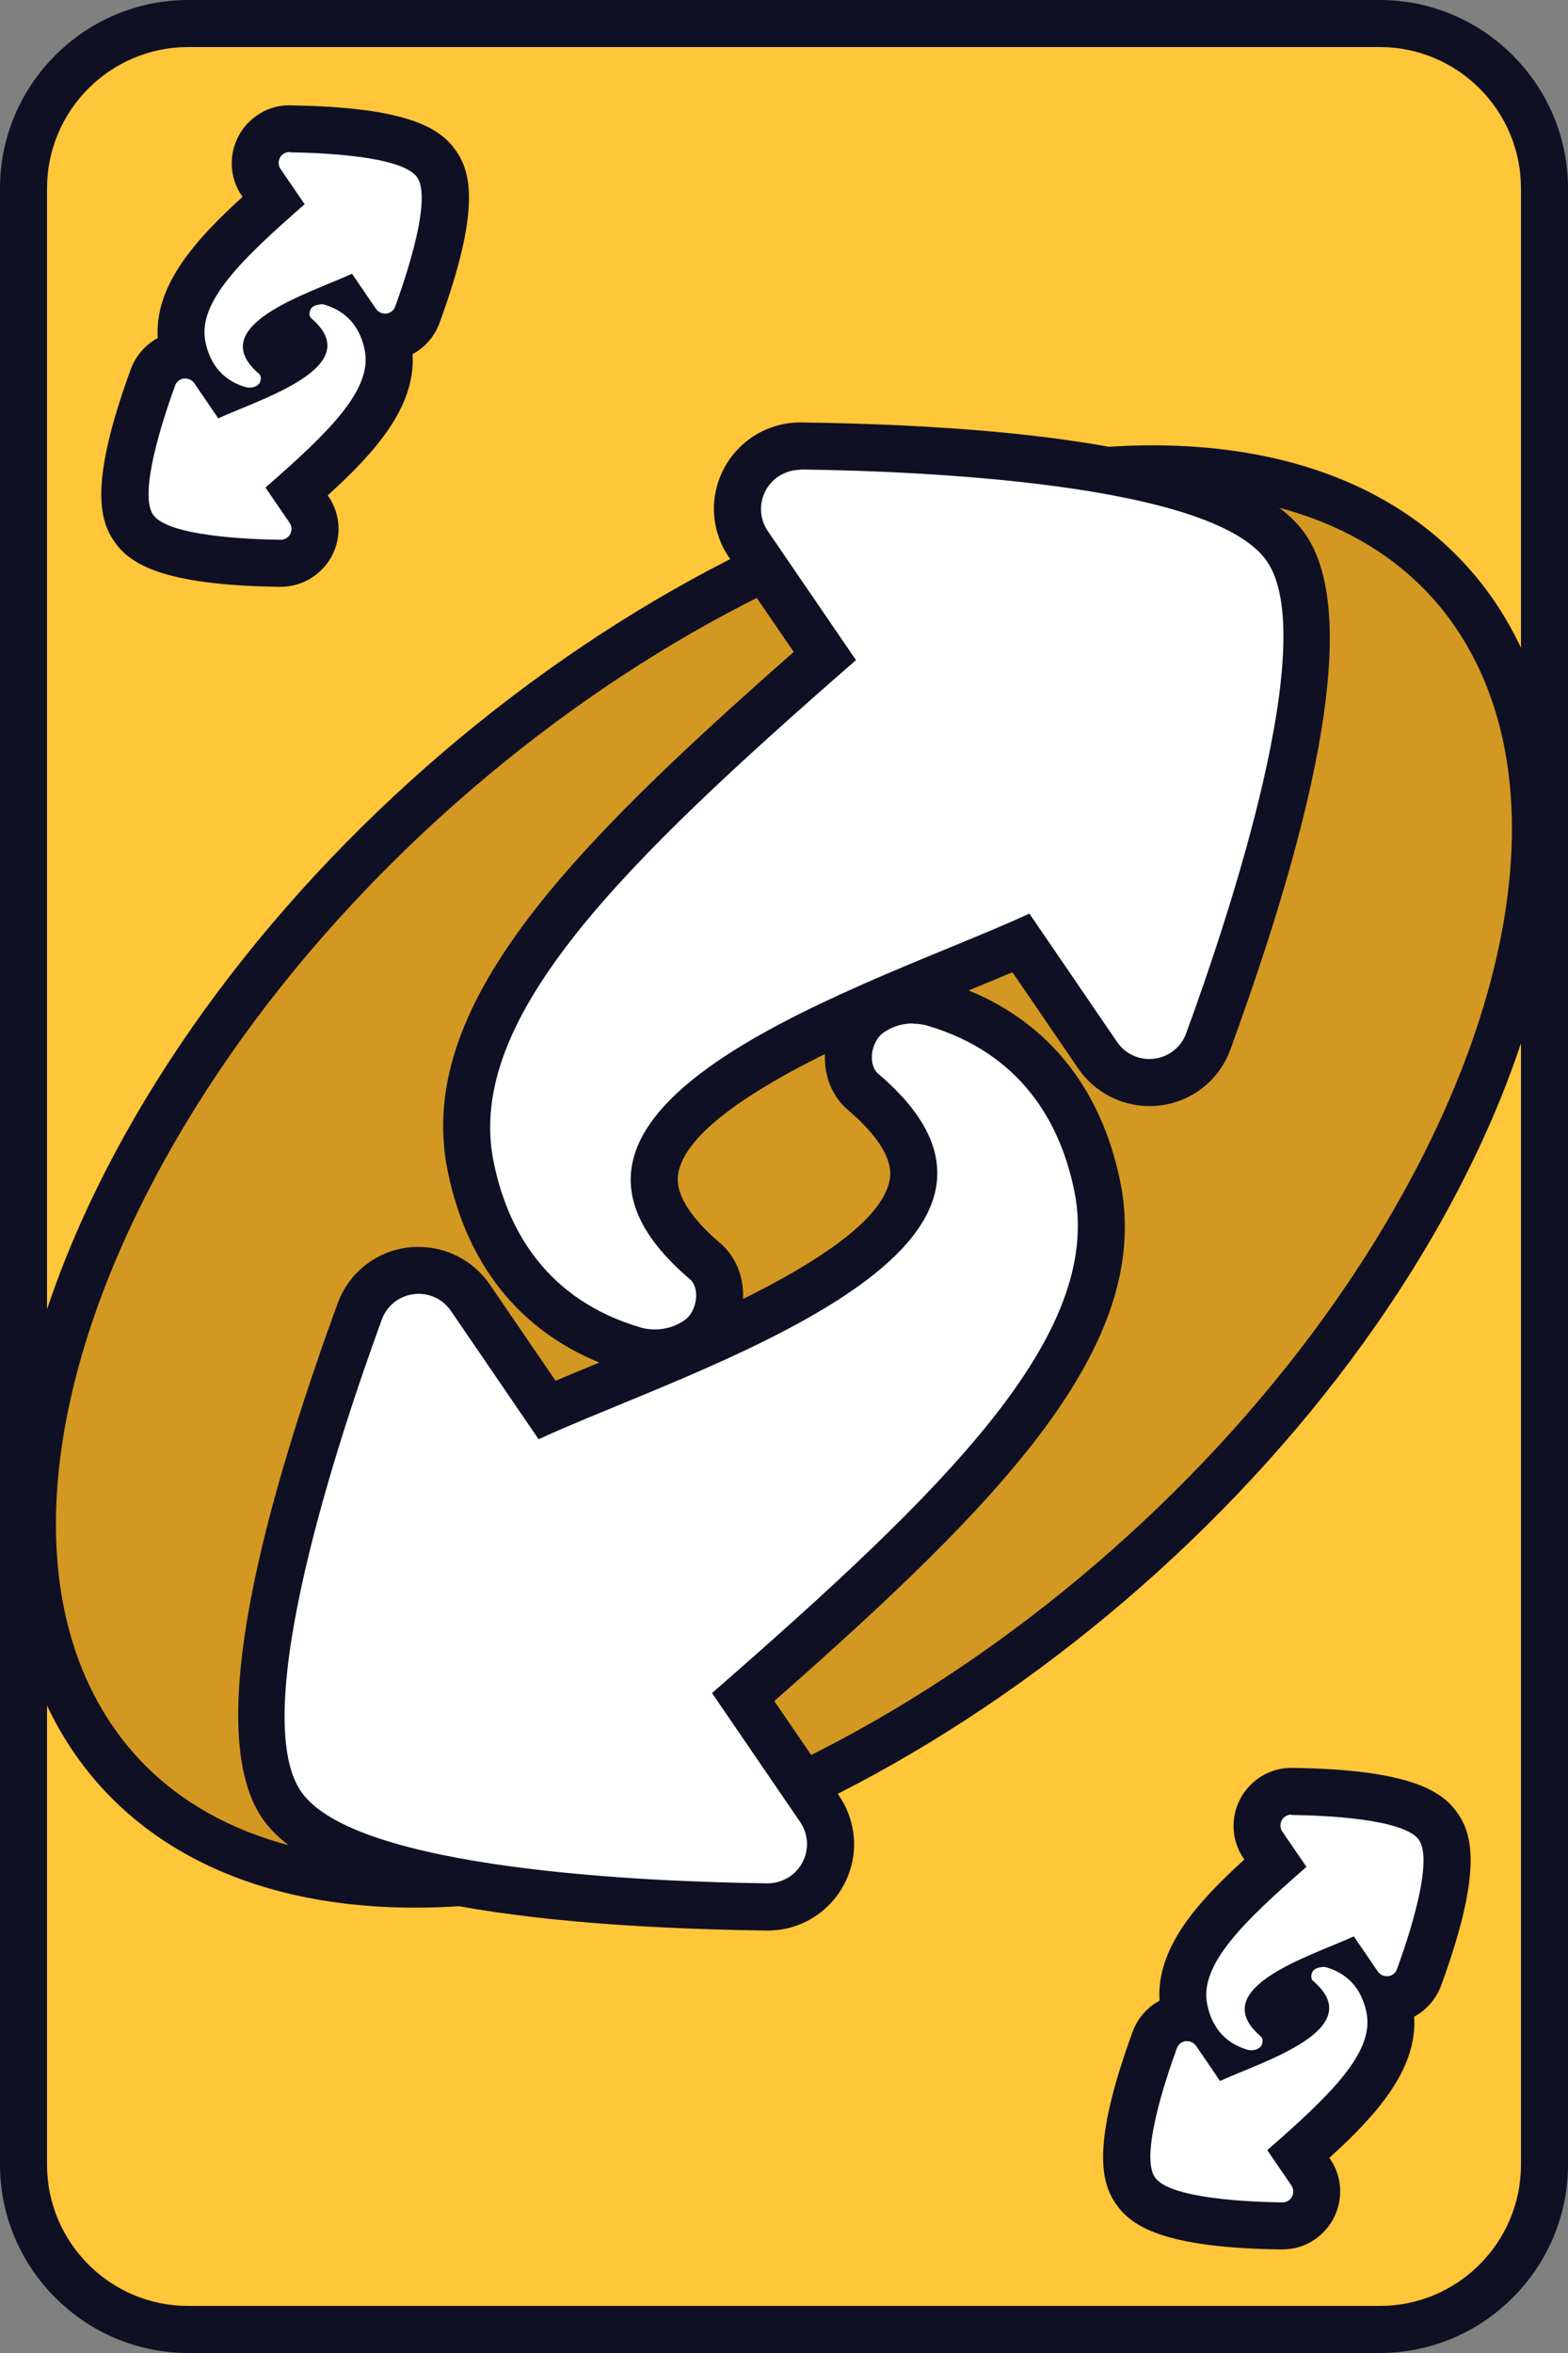 <?xml version="1.0" encoding="UTF-8"?>
<svg xmlns="http://www.w3.org/2000/svg" viewBox="0 0 100 150">
  <rect x="0" y="0" width="100" height="150" fill="#808080" stroke="none"/>
  <defs>
    <style>
      .cls-1 {
        fill: #fff;
      }

      .cls-2 {
        fill: #d39822;
      }

      .cls-3 {
        fill: #ffc639;
      }

      path {
        fill: #101024;
      }
    </style>
  </defs>
  <g id="Calque_3" data-name="Calque 3">
    <g>
      <rect class="cls-3" x="1.5" y="1.5" width="97" height="147" rx="10.5" ry="10.5"/>
      <path d="M88,3c4.96,0,9,4.04,9,9v126c0,4.96-4.04,9-9,9H12c-4.96,0-9-4.04-9-9V12C3,7.04,7.04,3,12,3h76M88,0H12C5.4,0,0,5.4,0,12v126c0,6.6,5.4,12,12,12h76c6.6,0,12-5.4,12-12V12c0-6.6-5.4-12-12-12h0Z"/>
    </g>
  </g>
  <g id="Calque_1" data-name="Calque 1">
    <g>
      <path class="cls-2" d="M26.39,120.11c-9.7-.02-16.96-3.51-20.99-10.09-5.19-8.46-4.26-21.02,2.55-34.45,12.76-25.19,42.18-45.68,65.57-45.68h.1c9.7.02,16.96,3.51,20.99,10.09,5.19,8.46,4.26,21.02-2.55,34.45-12.76,25.19-42.18,45.68-65.57,45.68h-.1Z"/>
      <path d="M73.51,31.39h.1c9.15.02,15.97,3.26,19.71,9.37,4.91,8.01,3.96,20.04-2.61,32.99-12.53,24.73-41.35,44.86-64.23,44.86h-.1c-9.15-.02-15.97-3.26-19.71-9.37-4.91-8.01-3.96-20.04,2.61-32.99,12.53-24.73,41.35-44.86,64.23-44.86M73.51,28.39c-23.95,0-53.88,20.8-66.9,46.5-13.04,25.74-4.19,46.66,19.77,46.72.04,0,.07,0,.1,0,23.95,0,53.88-20.8,66.9-46.5,13.04-25.74,4.19-46.66-19.77-46.72-.04,0-.07,0-.1,0h0Z"/>
    </g>
  </g>
  <g id="Calque_2" data-name="Calque 2">
    <g>
      <path class="cls-1" d="M48.91,121.57c-12.14-.17-27.35-1.42-30.91-6.45-3.58-5.07.7-19.93,4.93-31.51.52-1.42,1.77-2.41,3.26-2.6.17-.02.33-.03.5-.03,1.32,0,2.56.65,3.3,1.74l4.88,7.15c1.2-.52,2.55-1.08,3.97-1.67,7.39-3.04,18.56-7.65,19.38-12.82.28-1.79-.79-3.73-3.18-5.77-.62-.53-.97-1.37-.94-2.29.03-1.05.52-2.07,1.28-2.64.79-.6,1.8-.93,2.85-.93.46,0,.9.06,1.32.19,5.61,1.65,9.22,5.71,10.44,11.71,2,9.88-8.02,19.77-22.59,32.53l4.87,7.12c.85,1.24.93,2.83.22,4.15-.29.54-.71,1.02-1.21,1.37-.69.48-1.49.74-2.32.74h-.04ZM41.77,86.24c-.46,0-.9-.06-1.32-.19-5.61-1.65-9.22-5.71-10.44-11.71-2-9.88,8.02-19.77,22.59-32.53l-4.87-7.12c-.85-1.24-.93-2.83-.22-4.15.29-.54.71-1.02,1.21-1.37.69-.48,1.49-.74,2.32-.74,12.18.17,27.39,1.42,30.95,6.45,3.58,5.07-.7,19.93-4.93,31.51-.52,1.42-1.77,2.41-3.26,2.6-.17.02-.33.03-.5.03-1.32,0-2.56-.65-3.3-1.74l-4.88-7.15c-1.2.52-2.55,1.08-3.97,1.67-7.39,3.04-18.56,7.65-19.38,12.82-.28,1.79.79,3.73,3.18,5.77.62.53.97,1.37.94,2.29-.03,1.05-.52,2.07-1.28,2.64-.79.6-1.8.93-2.85.93Z"/>
      <path d="M51.04,29.93s.02,0,.03,0c7.77.1,26.21.88,29.7,5.81,3.51,4.96-2.41,22.72-5.12,30.13-.32.88-1.11,1.51-2.04,1.62-.1.01-.21.02-.31.02-.82,0-1.59-.4-2.06-1.09l-5.59-8.18c-9.61,4.45-34.92,12.01-21.67,23.29.7.59.46,2.04-.27,2.59-.57.43-1.27.63-1.94.63-.31,0-.62-.04-.9-.12-6.01-1.77-8.51-6.21-9.39-10.57-1.86-9.17,8.26-19.02,23.11-31.98l-5.62-8.22c-.53-.77-.58-1.77-.14-2.59.19-.35.45-.64.76-.86.42-.29.92-.46,1.45-.46M58.23,65.26c.31,0,.62.04.9.12,6.01,1.77,8.51,6.21,9.39,10.57,1.86,9.17-8.26,19.02-23.11,31.98l5.62,8.22c.53.77.58,1.77.14,2.59-.19.35-.45.64-.76.86-.42.29-.92.46-1.45.46-.01,0-.02,0-.03,0-7.77-.1-26.21-.88-29.7-5.81-3.51-4.96,2.41-22.72,5.12-30.13.32-.88,1.11-1.51,2.04-1.62.1-.01.21-.02.31-.02.82,0,1.59.4,2.06,1.09l5.59,8.18c9.61-4.45,34.92-12.01,21.67-23.29-.7-.59-.46-2.04.27-2.59.57-.43,1.27-.63,1.94-.63M51.04,26.93h0c-1.15,0-2.24.35-3.18,1.01-.69.49-1.27,1.14-1.67,1.89-.98,1.82-.86,4,.31,5.71l4.12,6.02c-14.41,12.68-24.19,22.66-22.07,33.08,1.2,5.92,4.53,10.11,9.67,12.22-.97.4-1.91.79-2.79,1.16l-4.19-6.13c-1.03-1.5-2.72-2.4-4.54-2.4-.23,0-.46.01-.69.04-2.05.25-3.77,1.62-4.48,3.57-6.33,17.33-7.93,28.39-4.75,32.89,3.15,4.45,13.95,6.83,32.11,7.08h.02s.05,0,.05,0c1.15,0,2.24-.35,3.18-1.01.69-.49,1.27-1.14,1.67-1.89.98-1.82.86-4-.31-5.71l-4.12-6.02c14.41-12.68,24.19-22.66,22.07-33.08-1.2-5.92-4.53-10.11-9.67-12.22.97-.4,1.91-.79,2.79-1.16l4.19,6.13c1.03,1.5,2.72,2.4,4.54,2.4.23,0,.46-.01.69-.04,2.05-.25,3.77-1.62,4.48-3.57,6.33-17.33,7.93-28.39,4.75-32.89-3.15-4.45-13.95-6.83-32.11-7.08h-.02s-.05,0-.05,0h0ZM47.39,82.81s0-.06,0-.1c.04-1.38-.5-2.65-1.47-3.47-1.35-1.15-2.92-2.85-2.67-4.4.41-2.58,4.67-5.32,9.36-7.65,0,.03,0,.06,0,.1-.04,1.38.5,2.65,1.47,3.47,1.35,1.15,2.92,2.85,2.67,4.4-.41,2.58-4.67,5.32-9.36,7.65h0Z"/>
    </g>
    <g>
      <path class="cls-1" d="M81.77,141.89c-7.85-.11-8.94-1.65-9.35-2.23-.42-.59-1.52-2.15,1.22-9.63.28-.77.97-1.32,1.78-1.42h.09s.15-.02.15-.02c-.05-.17-.09-.34-.13-.52-.62-3.08,1.94-5.87,5.81-9.31l-.79-1.16c-.46-.68-.51-1.55-.12-2.27.16-.29.39-.56.67-.75.37-.26.8-.4,1.26-.4,7.87.1,8.96,1.65,9.37,2.23.42.59,1.52,2.15-1.22,9.63-.28.77-.97,1.32-1.78,1.42h-.09s-.15.02-.15.02c.05.17.09.34.13.52.62,3.08-1.94,5.87-5.81,9.31l.79,1.16c.46.67.51,1.54.12,2.26-.17.31-.4.56-.67.76-.37.26-.81.4-1.26.4h-.01ZM80.9,128.11s.06.21.5.58c.17.14.3.31.41.5.77-.43,1.38-.86,1.45-1.2h0s-.06-.21-.5-.58c-.17-.14-.3-.31-.4-.5-.77.43-1.38.86-1.45,1.2h0Z"/>
      <path d="M82.36,115.7s0,0,0,0c2.13.03,7.18.24,8.13,1.59.96,1.36-.66,6.22-1.4,8.25-.09.24-.3.41-.56.44-.03,0-.06,0-.09,0-.22,0-.44-.11-.57-.3l-1.53-2.24c-2.63,1.22-9.56,3.29-5.93,6.38.19.16.12.56-.07.71-.16.12-.35.17-.53.17-.09,0-.17-.01-.25-.03-1.65-.49-2.33-1.7-2.57-2.9-.51-2.51,2.26-5.21,6.33-8.76l-1.54-2.25c-.14-.21-.16-.48-.04-.71.05-.1.12-.18.21-.24.11-.08.25-.13.4-.13M84.33,125.38c.09,0,.17.01.25.03,1.65.48,2.33,1.7,2.57,2.9.51,2.51-2.26,5.21-6.33,8.76l1.54,2.25c.14.21.16.48.04.71-.05.1-.12.18-.21.24-.11.08-.25.13-.4.13,0,0,0,0,0,0-2.13-.03-7.18-.24-8.13-1.59-.96-1.36.66-6.22,1.4-8.25.09-.24.3-.41.56-.44.03,0,.06,0,.09,0,.22,0,.44.11.57.3l1.53,2.24c2.63-1.22,9.56-3.29,5.93-6.38-.19-.16-.12-.56.07-.71.16-.12.35-.17.53-.17M82.36,112.7c-.77,0-1.5.23-2.13.68-.46.33-.85.77-1.12,1.27-.65,1.22-.58,2.68.2,3.82l.05.07c-3.03,2.75-5.62,5.65-5.41,9-.78.42-1.4,1.12-1.72,1.99-2.65,7.25-2.01,9.63-1.03,11.01.96,1.36,2.96,2.76,10.54,2.86h0c.81,0,1.55-.23,2.17-.68.46-.33.85-.77,1.12-1.27.65-1.22.58-2.68-.2-3.82l-.05-.07c3.03-2.75,5.62-5.65,5.41-9,.78-.42,1.4-1.12,1.72-1.99,2.65-7.25,2.01-9.63,1.03-11.01-.96-1.36-2.96-2.76-10.54-2.86h-.02s-.03,0-.03,0h0Z"/>
    </g>
    <g>
      <path class="cls-1" d="M17.88,35.9c-7.84-.1-8.93-1.64-9.34-2.22-.42-.59-1.52-2.15,1.22-9.63.28-.77.97-1.32,1.78-1.42h.09s.15-.02.15-.02c-.05-.17-.09-.34-.13-.52-.62-3.08,1.94-5.87,5.81-9.31l-.79-1.16c-.46-.68-.51-1.54-.12-2.26.17-.31.4-.57.68-.76.36-.25.79-.39,1.25-.39,7.87.1,8.96,1.64,9.37,2.22.42.59,1.52,2.15-1.22,9.63-.28.77-.97,1.32-1.79,1.42h-.09s-.15.02-.15.02c.05.17.09.34.13.52.63,3.08-1.94,5.86-5.81,9.3l.79,1.16c.46.68.51,1.55.12,2.27-.16.29-.38.55-.66.75-.38.27-.81.4-1.27.4h-.03ZM17.01,22.12s.06.21.5.58c.17.14.3.31.41.5.77-.43,1.38-.86,1.45-1.2h0s-.06-.21-.5-.58c-.17-.14-.3-.31-.4-.5-.77.43-1.38.86-1.45,1.2h0Z"/>
      <path d="M18.47,9.71s0,0,0,0c2.13.03,7.18.24,8.13,1.59.96,1.36-.66,6.22-1.4,8.25-.09.24-.3.41-.56.44-.03,0-.06,0-.09,0-.22,0-.44-.11-.57-.3l-1.53-2.24c-2.63,1.22-9.56,3.29-5.93,6.38.19.16.12.56-.07.71-.16.12-.35.17-.53.17-.09,0-.17-.01-.25-.03-1.65-.48-2.33-1.7-2.57-2.9-.51-2.51,2.26-5.21,6.33-8.76l-1.54-2.25c-.14-.21-.16-.48-.04-.71.05-.1.12-.18.21-.24.11-.08.25-.13.4-.13M20.44,19.39c.09,0,.17.01.25.03,1.65.49,2.33,1.7,2.57,2.9.51,2.51-2.26,5.21-6.33,8.76l1.54,2.25c.14.21.16.48.04.71-.05.1-.12.18-.21.24-.11.08-.25.13-.4.13,0,0,0,0,0,0-2.13-.03-7.18-.24-8.13-1.59-.96-1.36.66-6.22,1.4-8.25.09-.24.3-.41.56-.44.03,0,.06,0,.09,0,.22,0,.44.11.57.3l1.53,2.24c2.63-1.22,9.56-3.29,5.93-6.38-.19-.16-.12-.56.07-.71.16-.12.35-.17.53-.17M18.47,6.71c-.77,0-1.5.23-2.13.68-.46.33-.85.76-1.12,1.27-.65,1.22-.58,2.68.2,3.82l.05.07c-3.03,2.75-5.62,5.65-5.41,9-.78.42-1.4,1.12-1.72,1.99-2.65,7.25-2.01,9.63-1.03,11.01.96,1.36,2.96,2.76,10.54,2.86h0c.81,0,1.55-.23,2.18-.68.46-.33.85-.76,1.12-1.26.65-1.22.58-2.68-.2-3.82l-.05-.07c3.03-2.75,5.62-5.65,5.41-9,.78-.42,1.4-1.12,1.72-1.99,2.65-7.25,2.01-9.63,1.03-11.01-.96-1.36-2.96-2.76-10.54-2.86h-.02s-.03,0-.03,0h0Z"/>
    </g>
  </g>
</svg>